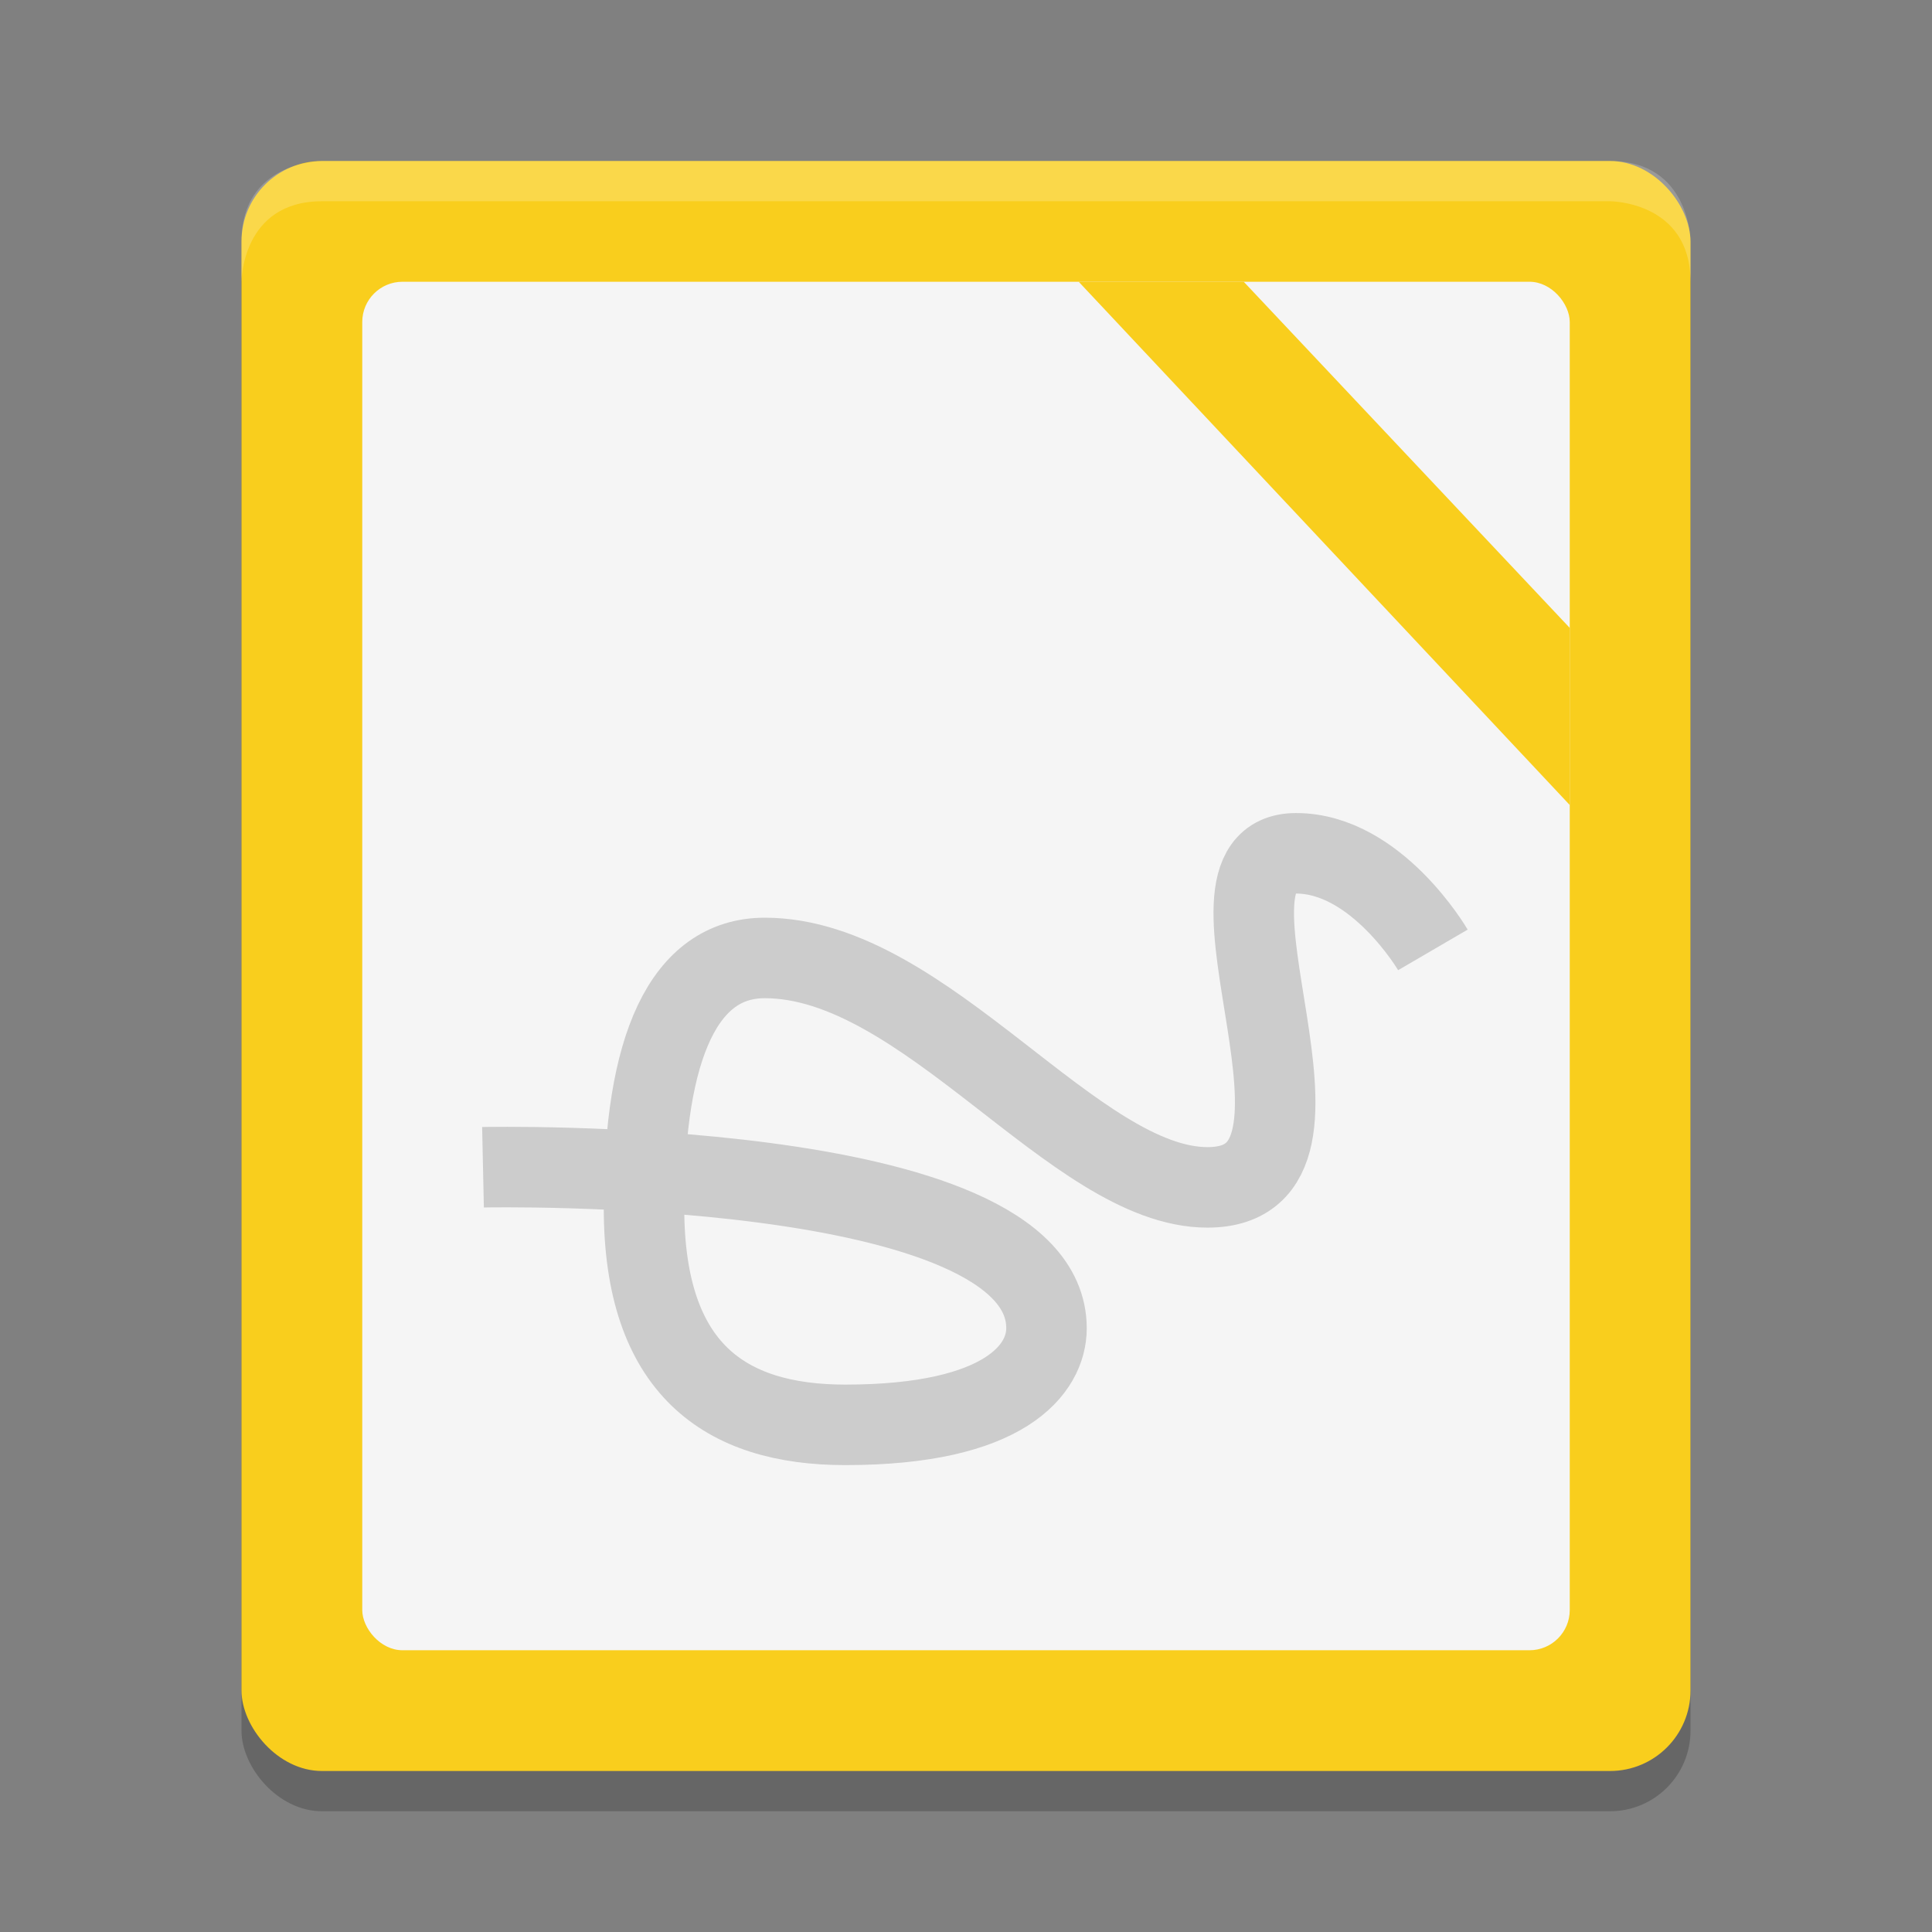 <svg height="48" width="48" xmlns="http://www.w3.org/2000/svg"><rect width="100%" height="100%" fill="#808080" stroke="none"/><rect height="40" opacity=".2" rx="2" width="36" x="6" y="5"/><rect fill="#f9ce1d" height="40" rx="2" width="36" x="6" y="4"/><rect fill="#f5f5f5" height="34" rx="1" width="30" x="9" y="7"/><path d="m26.8 7h4.1l8.1 8.6v4.4z" fill="#f9ce1d"/><path d="m8 4s-2 0-2 2v1s0-2 2-2h32s2 0 2 2v-1s0-2-2-2z" fill="#fff" opacity=".2"/><path d="m12 29s14-.3 14 4c0 1-1 2.4-5 2.4-3 0-5-1.4-5-5.4s1-6.2 3-6.2c4 0 7.7 5.7 11 5.7 4 0-.8-8.3 2.2-8.3 2 0 3.4 2.4 3.4 2.4" fill="none" stroke="#ccc" stroke-width="2"/></svg>